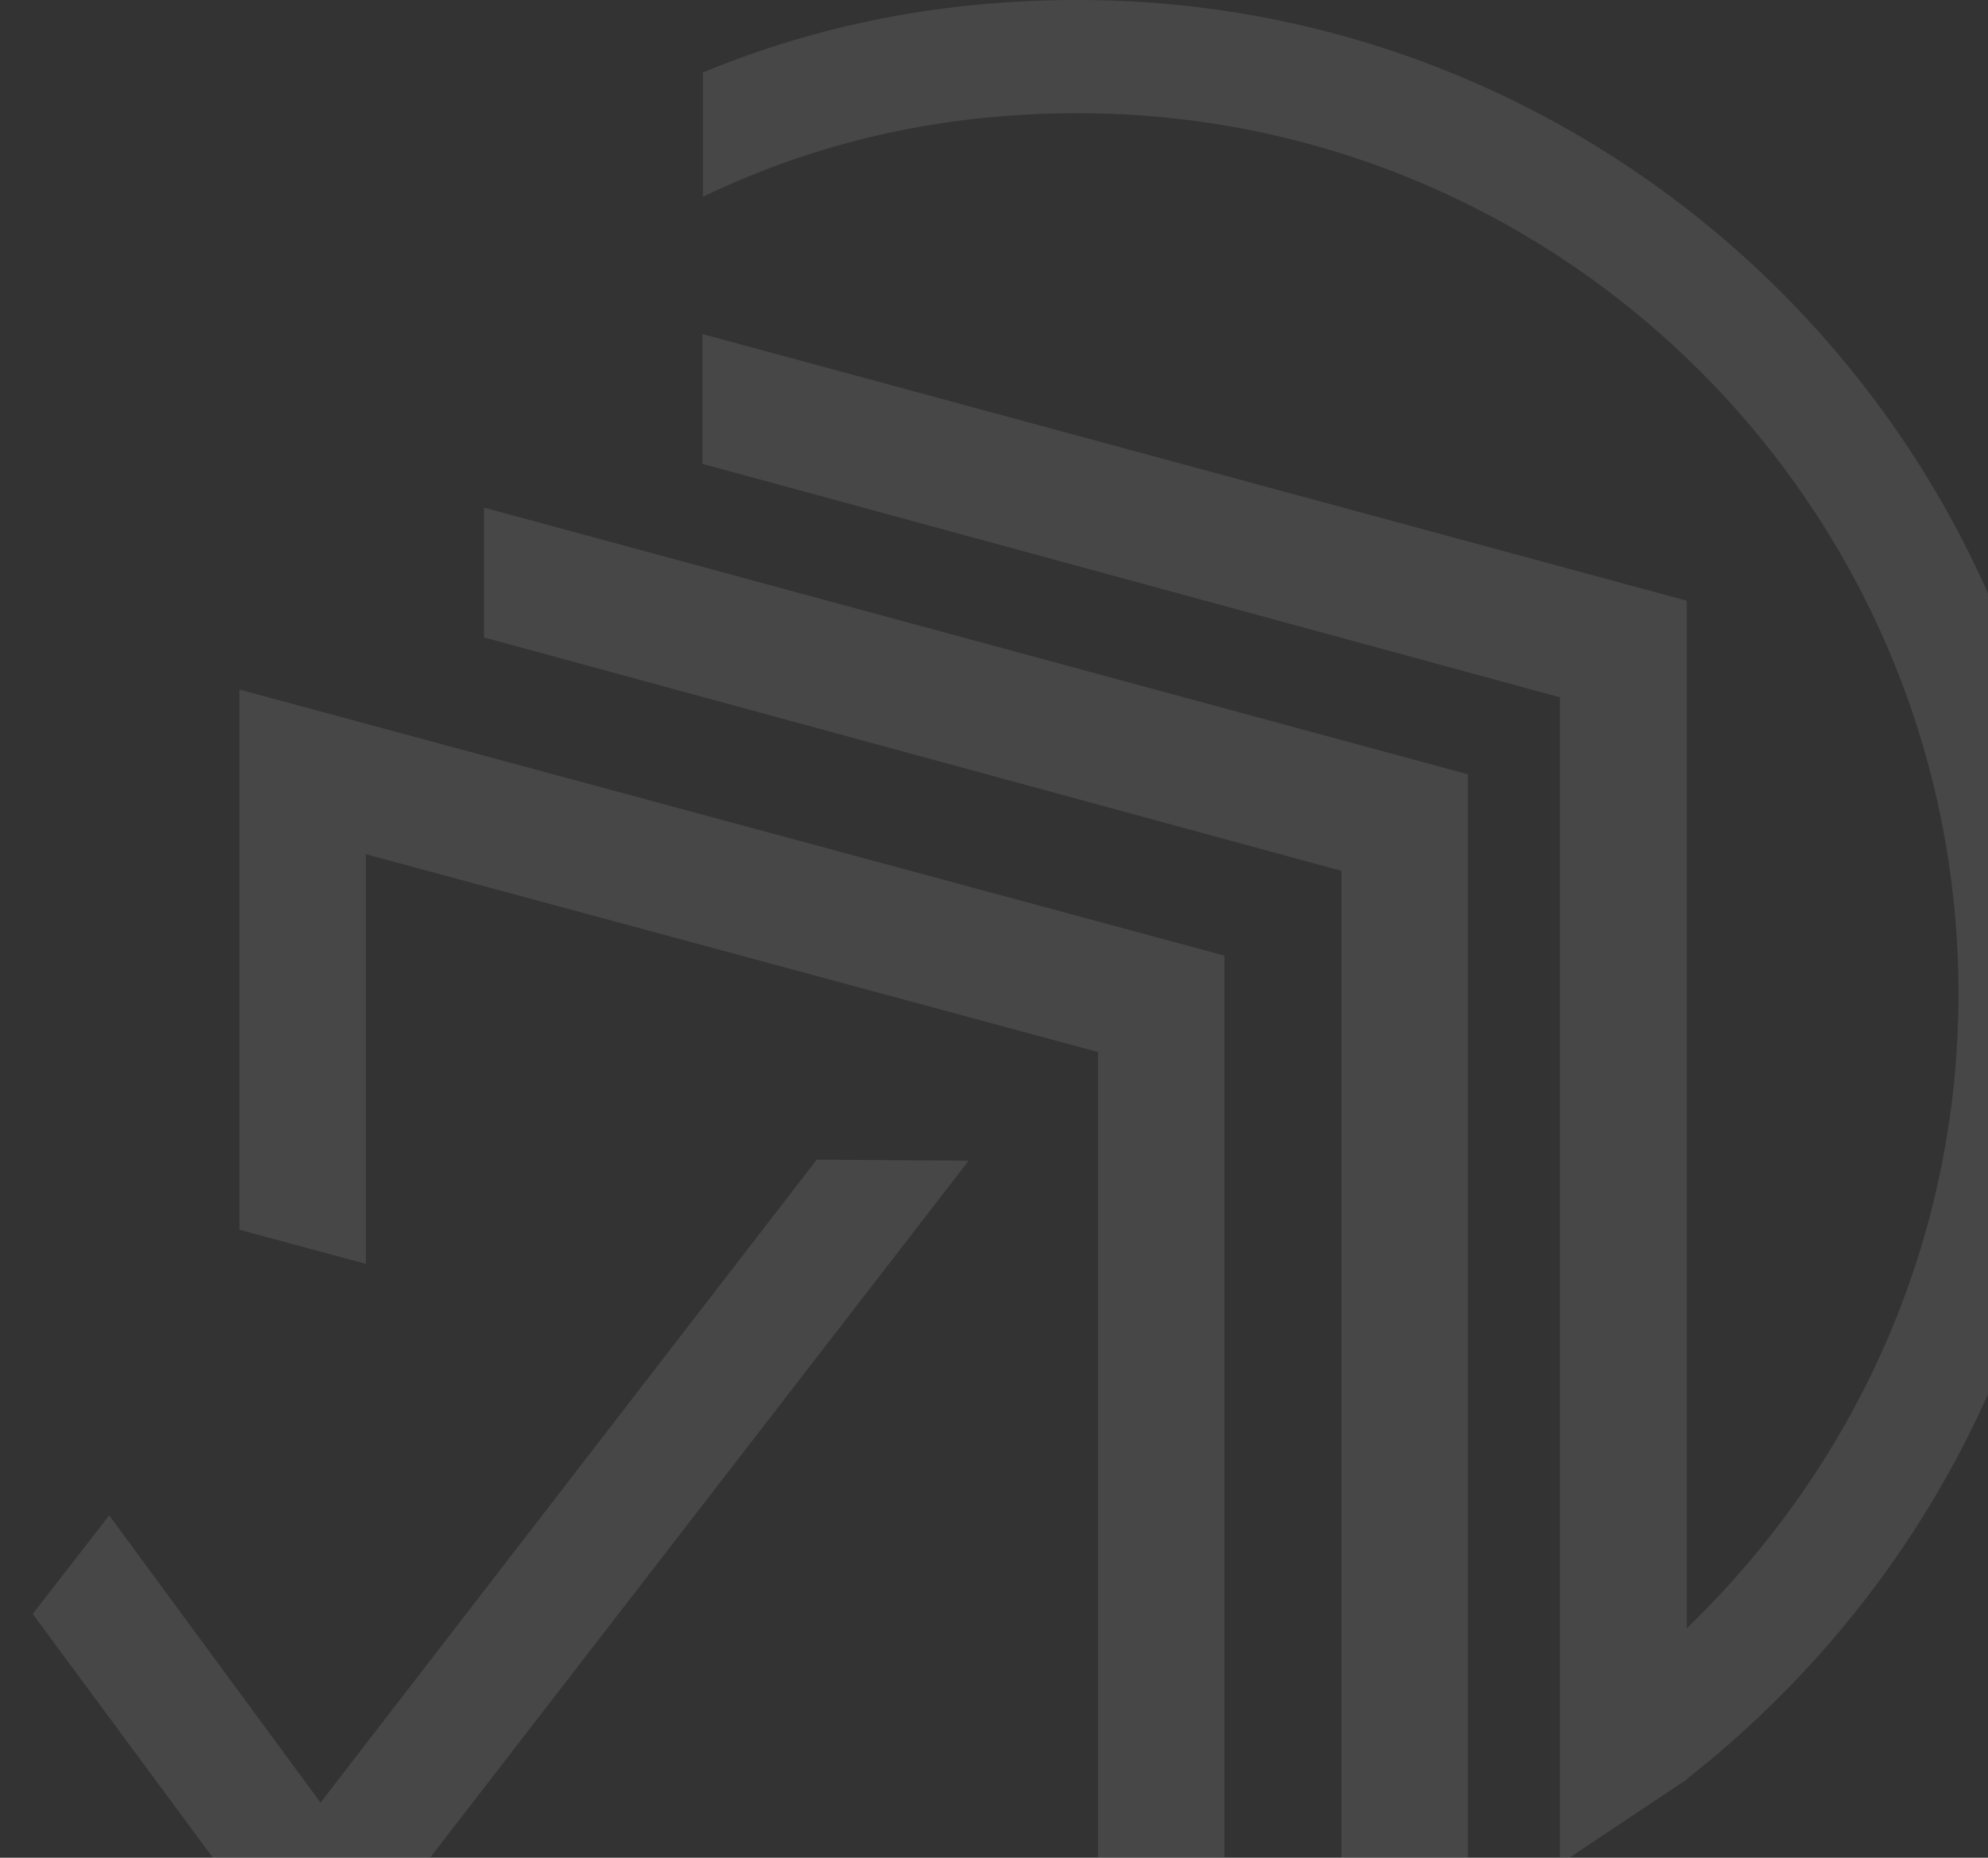 <svg width="352" height="329" viewBox="0 0 352 329" fill="none" xmlns="http://www.w3.org/2000/svg">
<rect x="0" y="0" width="352" height="329" fill="#333333" stroke="none"/>
<g opacity="0.1">
<path fill-rule="evenodd" clip-rule="evenodd" d="M124.472 12.83C145.143 4.277 167.061 0 190.851 0C287.88 0 366.912 79.031 367.001 175.972C367.001 232.243 340.398 282.285 298.662 315.075V315.144L276.209 330.113V123.491L124.383 82.149V59.161L298.662 106.384V288.377C328.425 259.638 346.775 219.944 346.775 175.972C346.775 89.991 276.832 20.047 190.851 20.047C166.794 20.047 144.876 25.037 124.472 34.838V12.83Z" fill="white"/>
<path d="M85.709 89.902V112.89L237.535 154.232V347.044C245.198 344.905 252.682 342.232 259.899 339.025V137.125L85.709 89.902Z" fill="white"/>
<path d="M42.393 122.12V217.787L64.786 223.833V151.282L194.416 186.313V353.463C201.999 353.196 209.493 352.574 216.809 351.418V169.242L42.393 122.12Z" fill="white"/>
<path d="M144.608 205.375L56.755 319.244L19.334 268.368L5.791 285.832L56.488 354.438L171.516 205.553L144.608 205.375Z" fill="white"/>
</g>
</svg>
